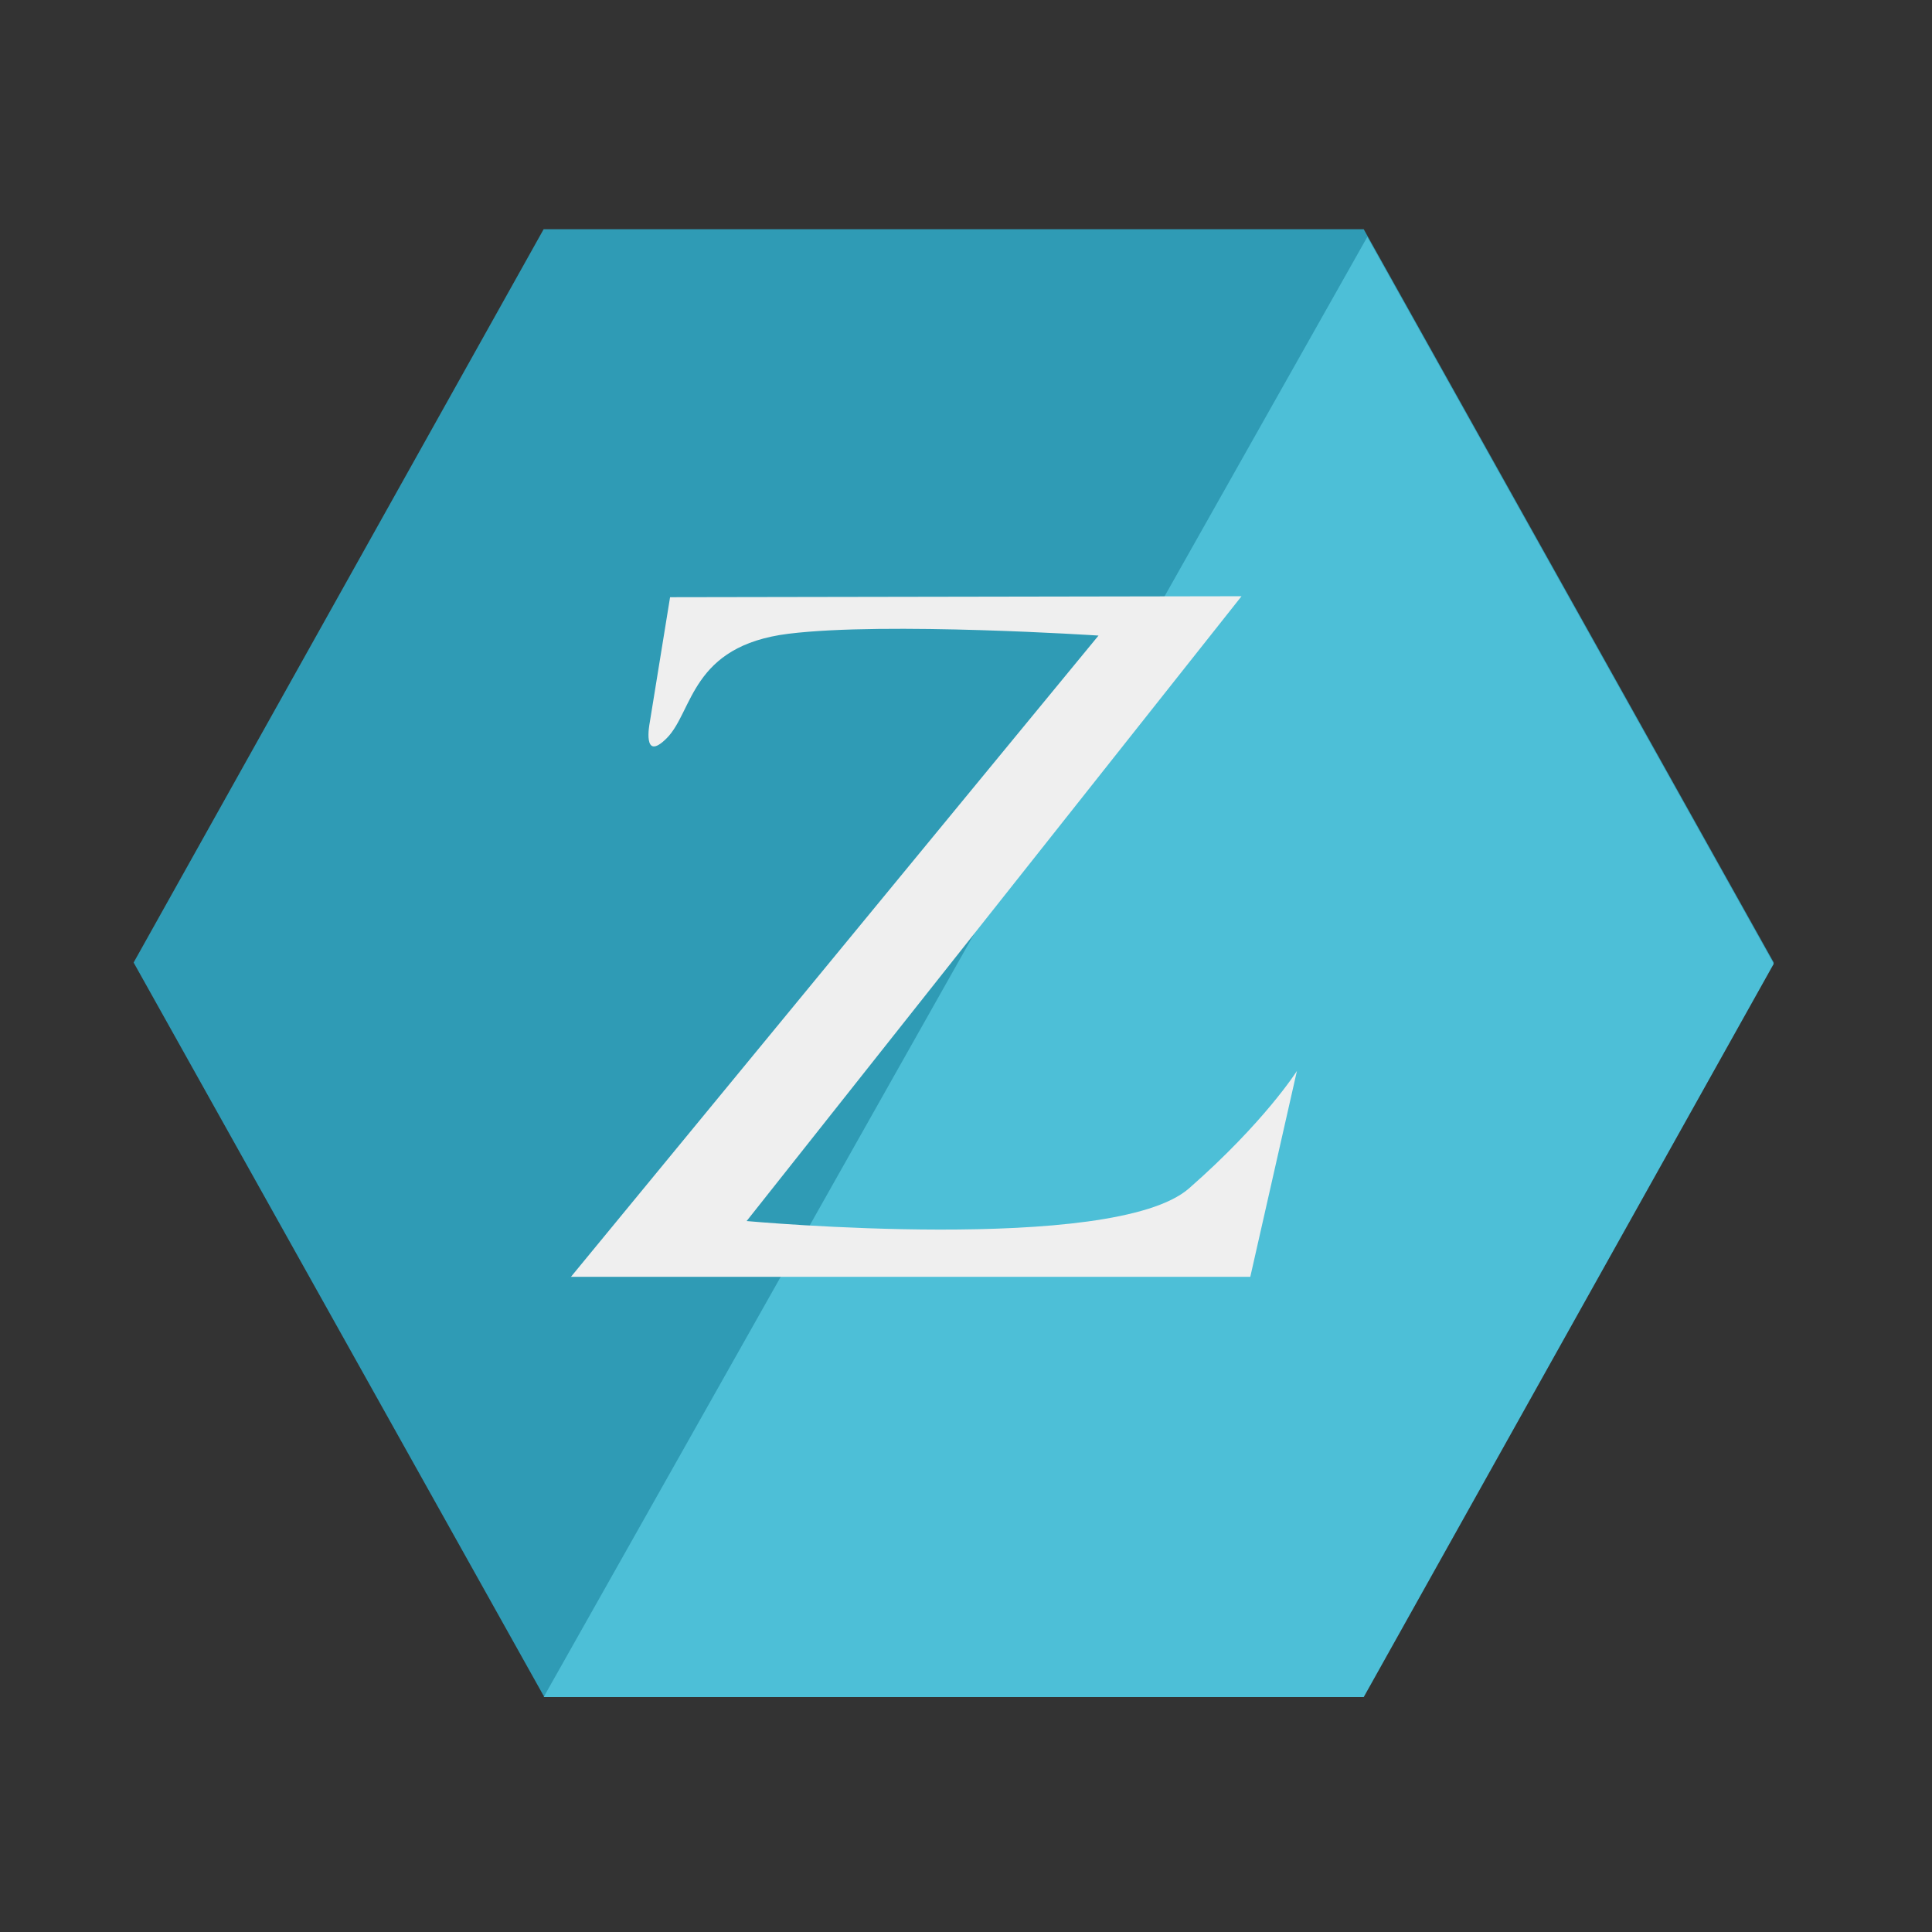 <?xml version="1.0" encoding="utf-8"?>
<!-- Generator: Adobe Illustrator 16.0.0, SVG Export Plug-In . SVG Version: 6.00 Build 0)  -->
<!DOCTYPE svg PUBLIC "-//W3C//DTD SVG 1.1//EN" "http://www.w3.org/Graphics/SVG/1.1/DTD/svg11.dtd">
<svg version="1.1" id="图层_1" xmlns="http://www.w3.org/2000/svg" xmlns:xlink="http://www.w3.org/1999/xlink" x="0px" y="0px"
	 viewBox="0 0 482 482" enable-background="new 0 0 482 482" xml:space="preserve">
<rect x="0" y="0" width="482" height="482" fill="#333333" stroke="none"/>
<g>
	<g>
		<polygon fill="#2F9BB5" points="135.629,423.087 33.336,240.136 135.629,57.187 340.223,57.187 341.119,58.792 442.518,240.136 
			340.223,423.087 		"/>
	</g>
	<path fill="#FFFFFF" d="M211.055,181.679"/>
	<polygon fill="#4DBFD7" points="341.118,59.1 135.629,423.394 135.629,423.394 340.223,423.394 442.518,240.442 	"/>
	<path fill="#EFEFEF" d="M274.058,158.566L142.44,318.548h169.484l11.638-51.372c0,0-8.028,12.735-26.914,29.295
		c-18.884,16.555-110.377,8.159-110.377,8.159l123.47-155.881l-142.57,0.243l-5.098,31.429c0,0-1.958,9.997,4.272,3.736
		c6.633-6.667,5.948-23.04,30.407-26.051C221.213,155.094,274.058,158.566,274.058,158.566z"/>
</g>
</svg>
